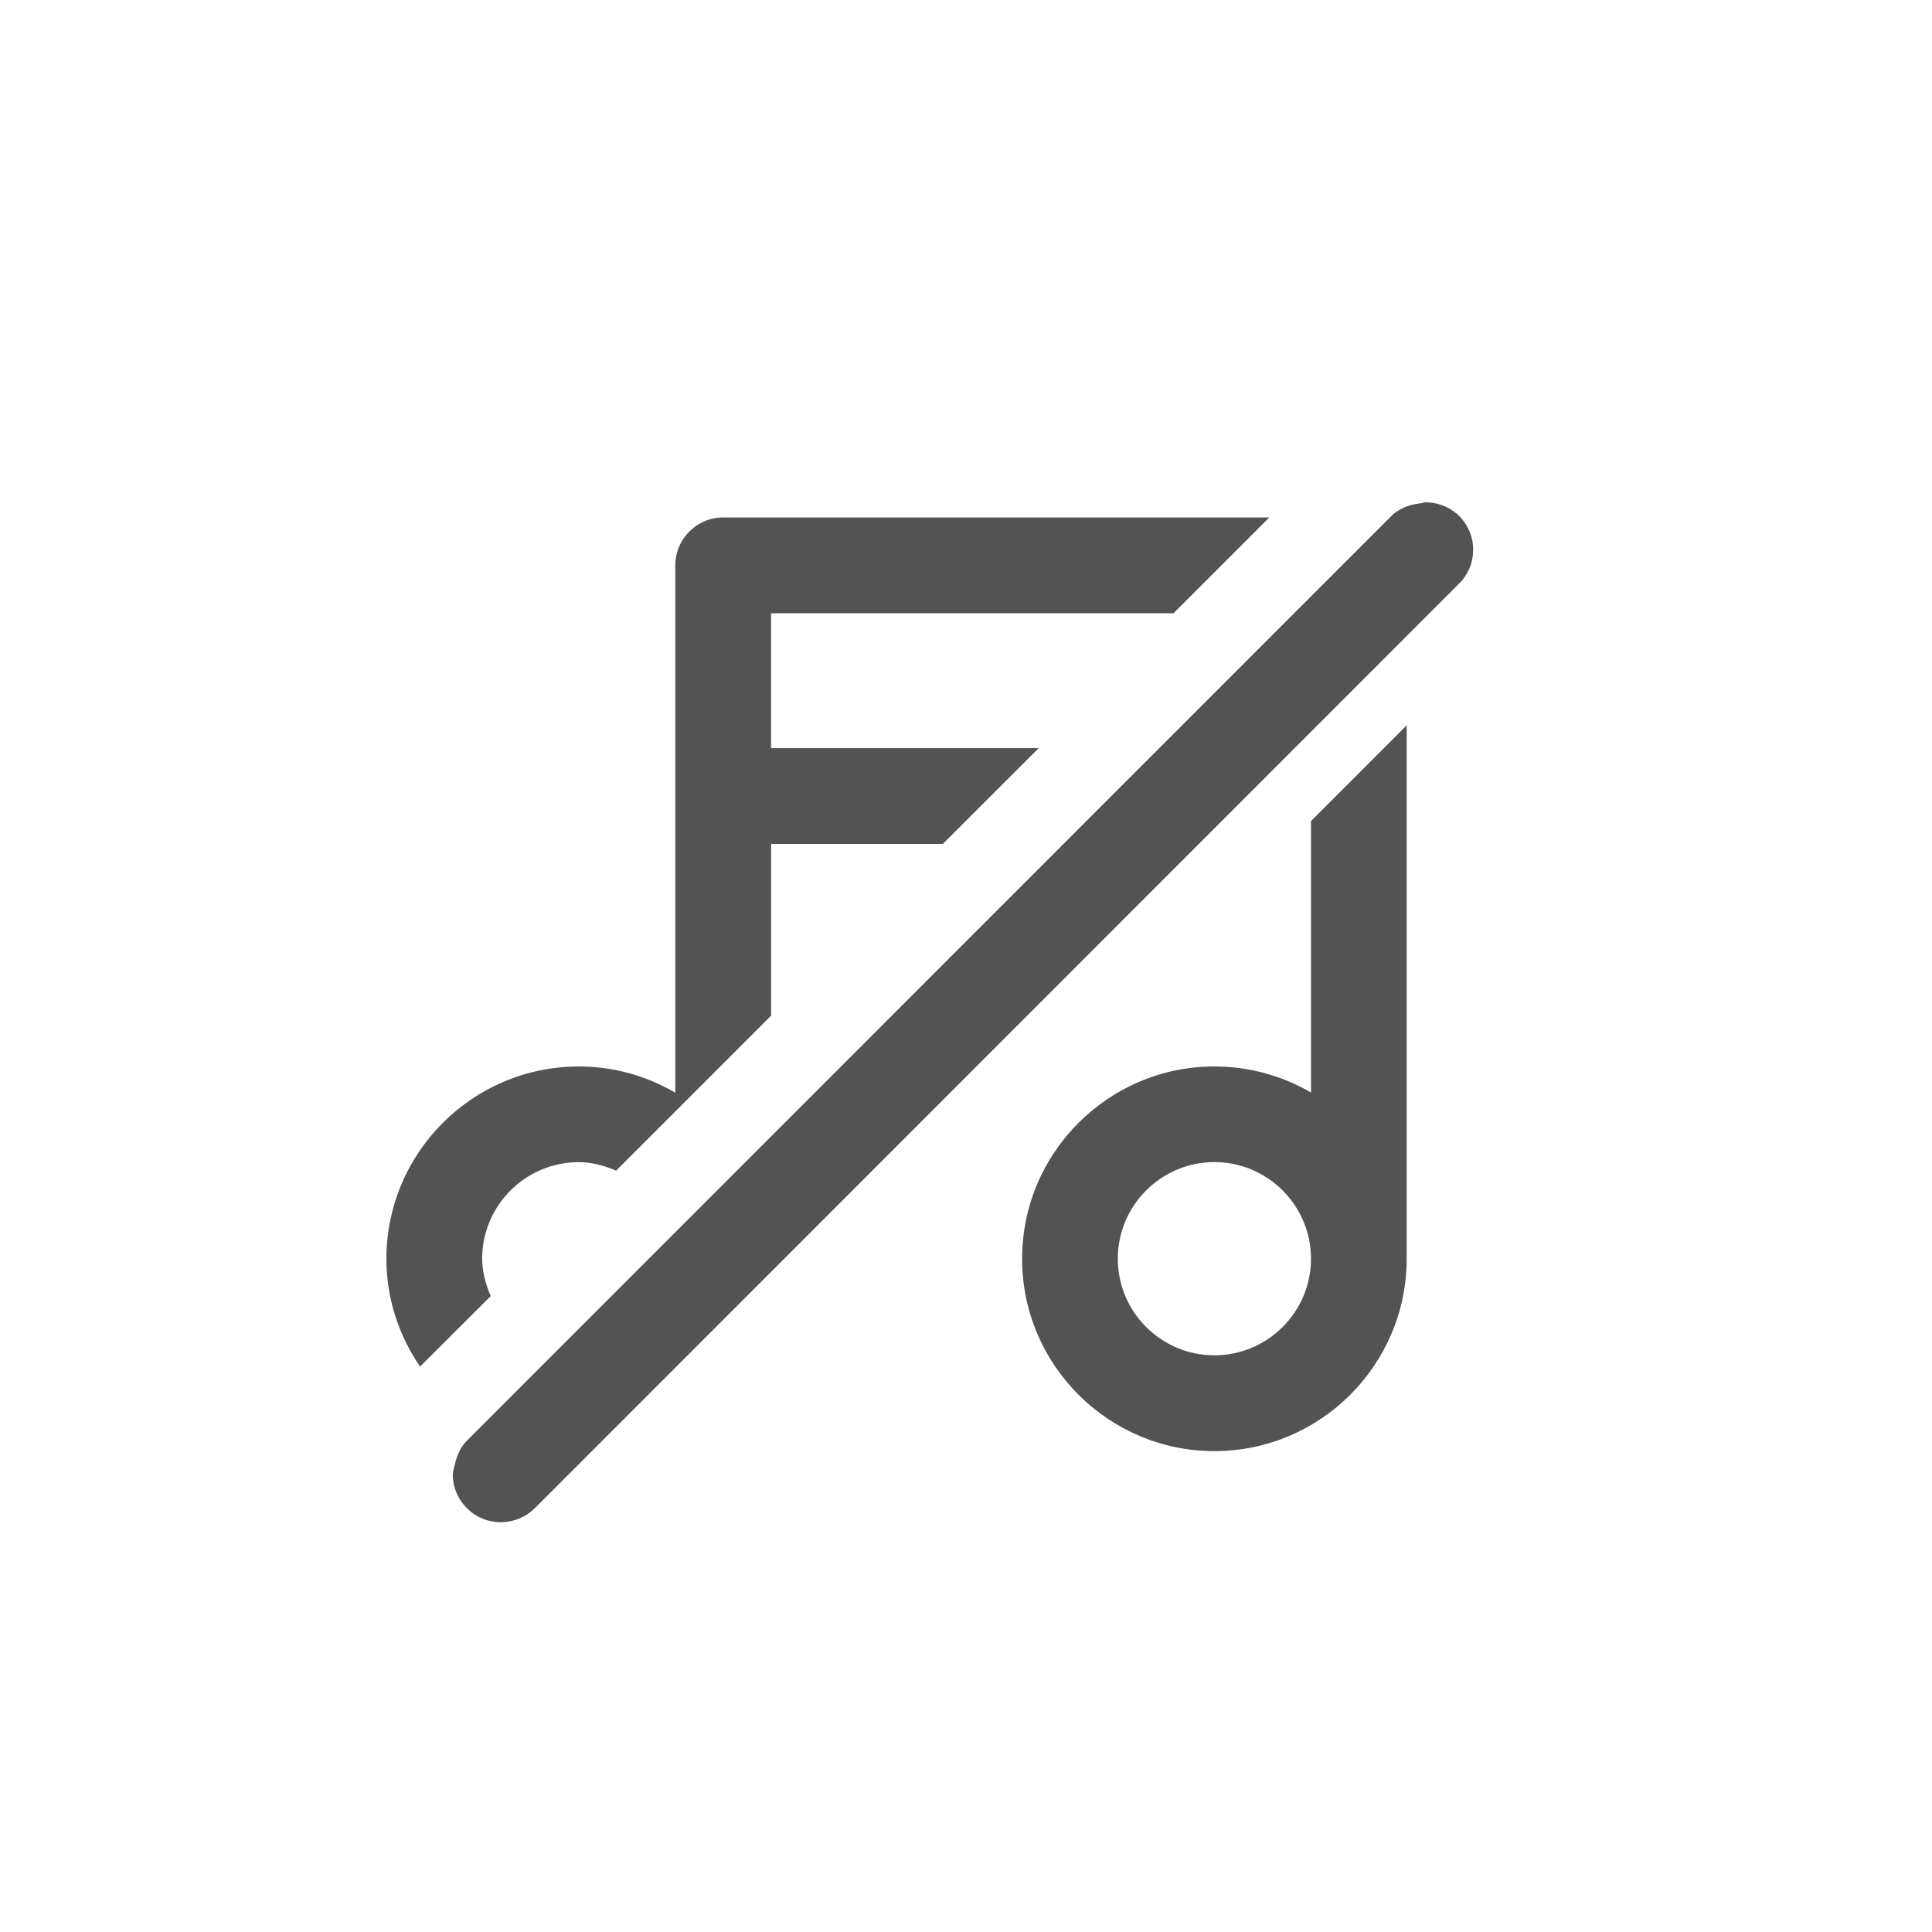 <svg xmlns="http://www.w3.org/2000/svg" width="30" height="30" viewBox="0 0 30 30">
    <path fill="#535353" fill-rule="evenodd" d="M22.135 7.8c.179 0 .353.064.482.175h.004l.037.037c.14.14.219.329.217.527 0 .198-.078.385-.22.525L8.304 23.42c-.143.14-.331.217-.528.217-.2 0-.385-.077-.525-.217-.141-.14-.22-.327-.22-.527.002-.055.022-.106.033-.16.032-.136.087-.265.189-.365L21.605 8.012c.117-.115.278-.177.446-.196.028-.003.053-.016.082-.016zm-.292 3.464v8.282c0 1.647-1.34 2.987-2.986 2.987-1.646 0-2.986-1.34-2.986-2.987 0-1.646 1.34-2.986 2.986-2.986.53 0 1.045.139 1.5.405V12.75l1.486-1.487zM19.71 8.035l-1.487 1.487h-6.25v2.095h4.156l-1.488 1.487h-2.667v2.667l-2.407 2.407c-.184-.079-.38-.132-.58-.132-.827 0-1.5.673-1.5 1.5 0 .2.054.395.133.58L6.523 21.22C6.183 20.724 6 20.147 6 19.546 6 17.9 7.34 16.56 8.988 16.56c.529 0 1.043.14 1.498.408V8.778c0-.409.334-.743.744-.743h8.48zm-.853 10.01c-.826 0-1.5.674-1.5 1.5 0 .828.674 1.5 1.5 1.5s1.5-.672 1.5-1.5c0-.826-.674-1.5-1.5-1.5z"/>
</svg>
